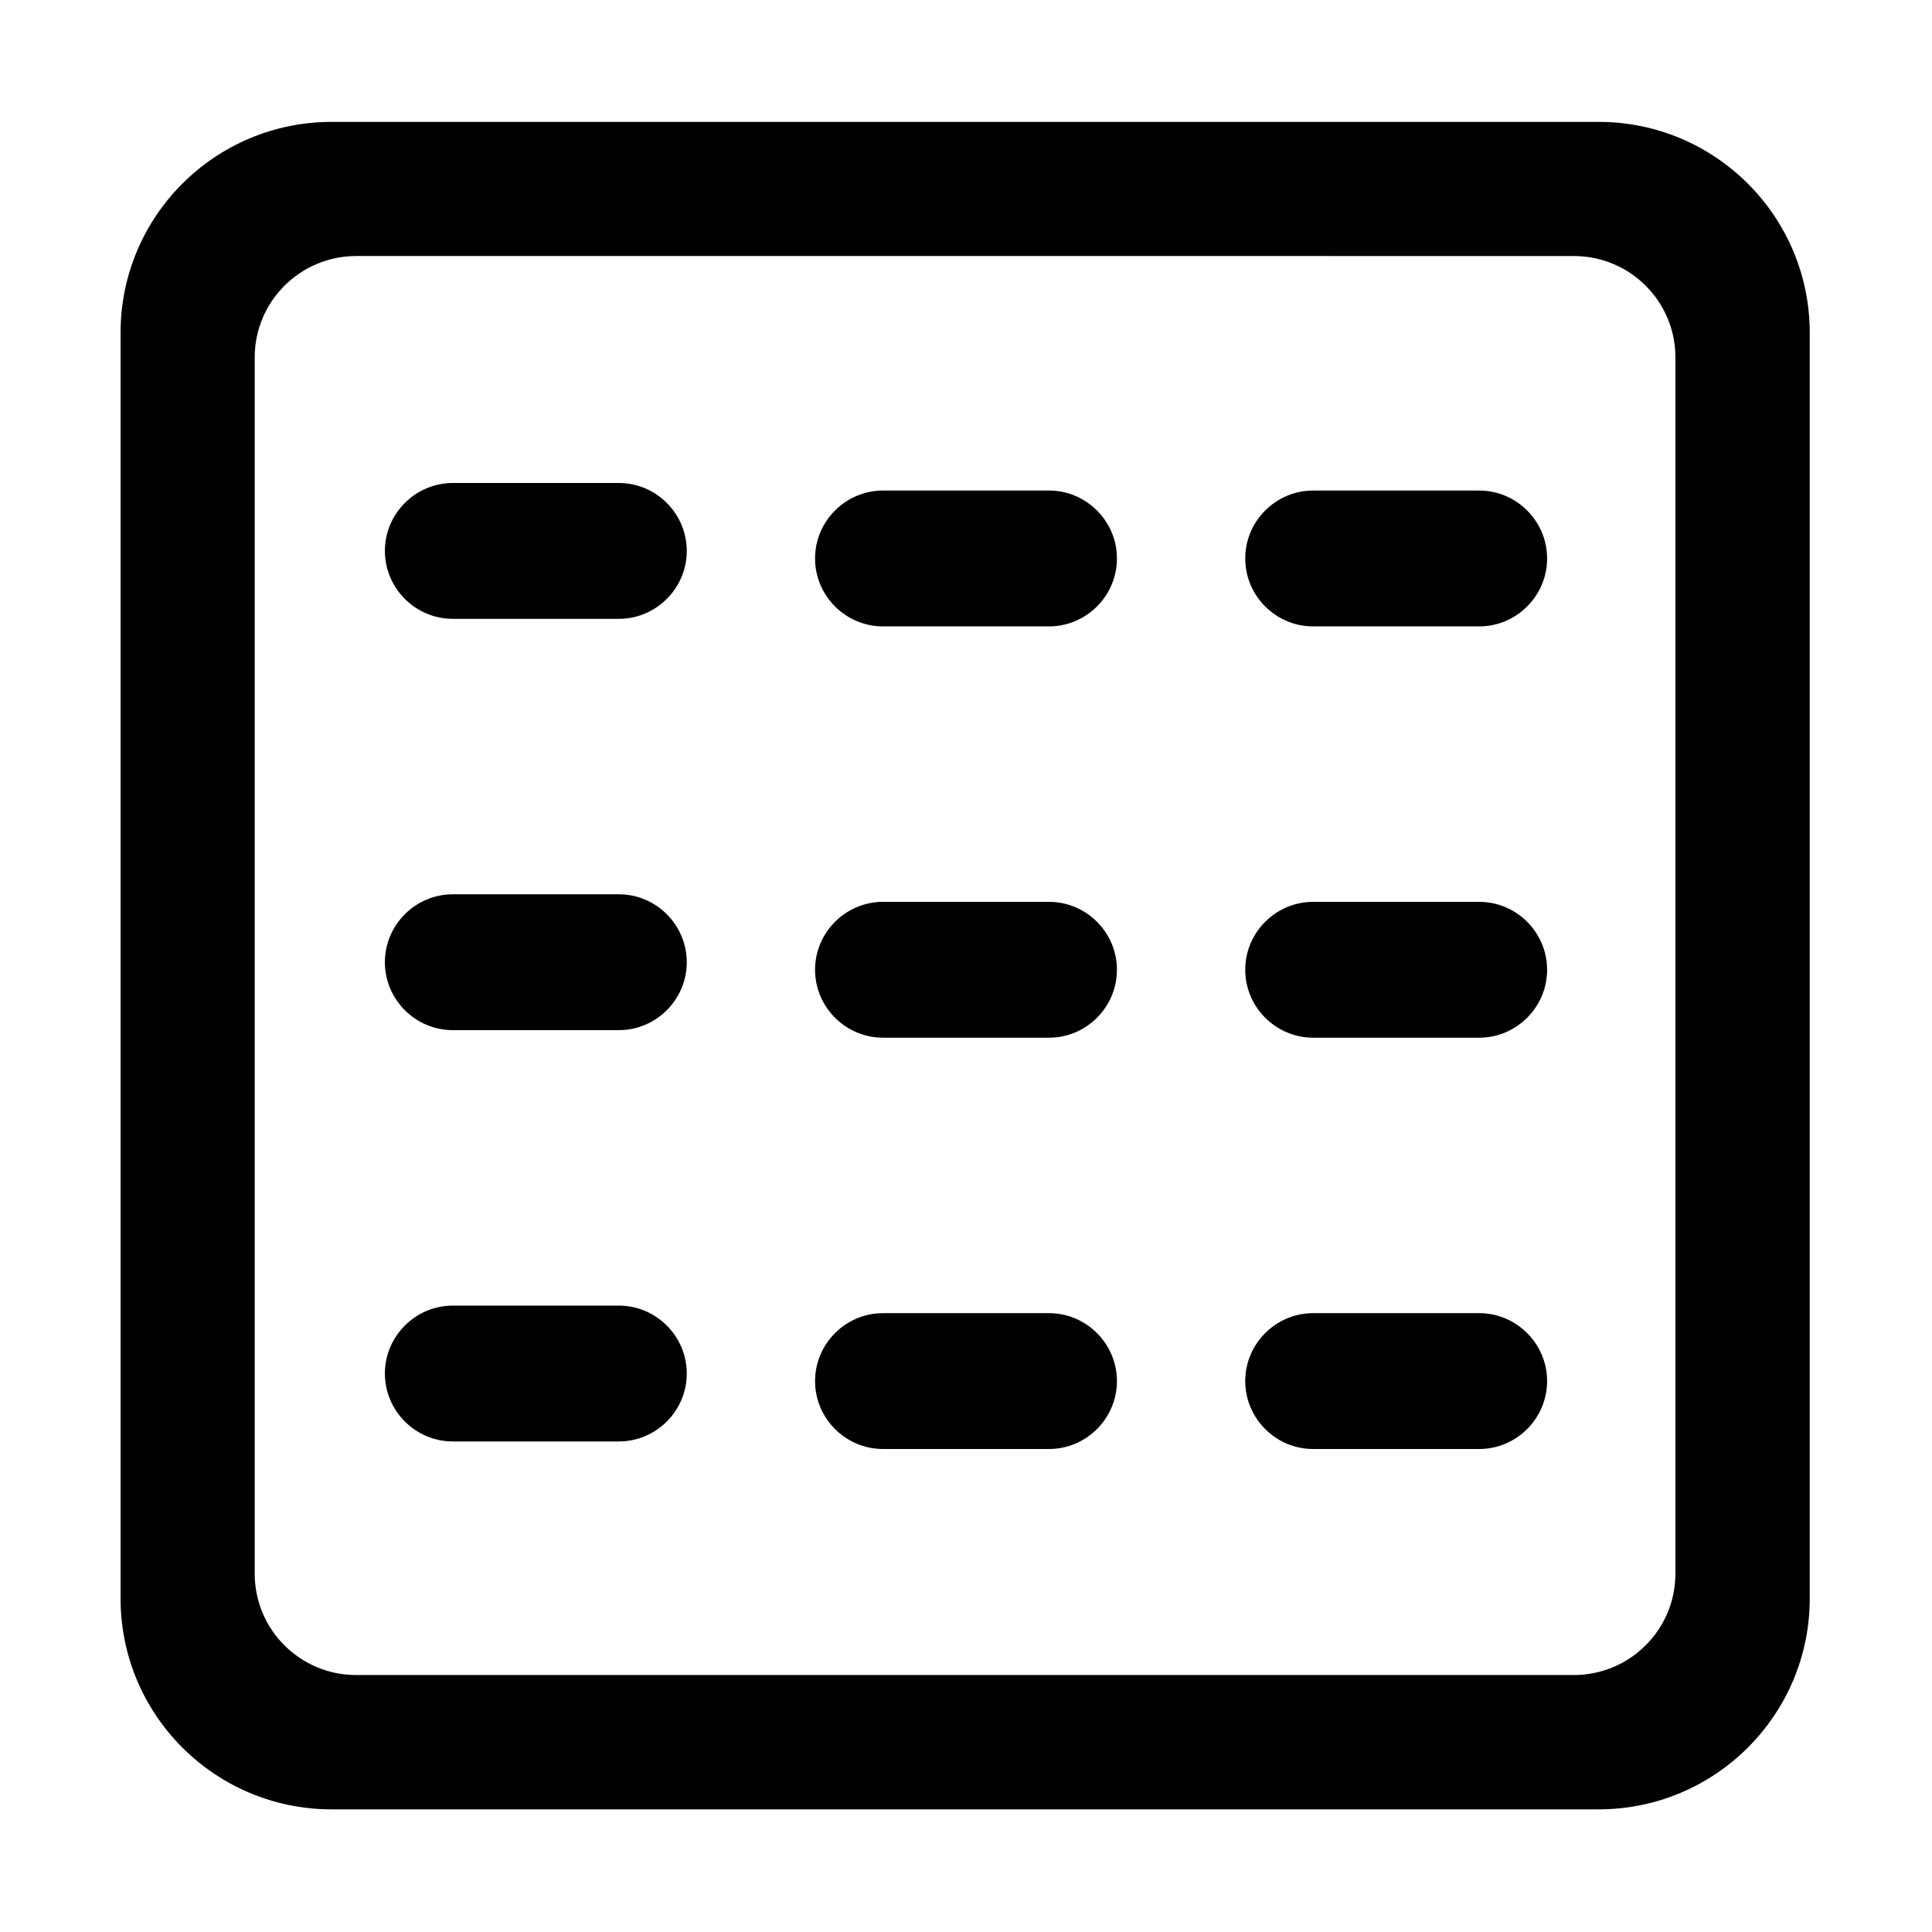<svg class="icon" viewBox="0 0 1024 1024" xmlns="http://www.w3.org/2000/svg" width="128" height="128"><defs><style/></defs><path d="M188.8 135.7c-29.7 0-53.8 24.1-53.8 53.7v644.7c0 29.7 24.1 53.7 53.8 53.7h645.4c29.7 0 53.8-24.1 53.8-53.7V189.4c0-29.7-24.1-53.7-53.8-53.7H188.8zm-13-71.1h671.5c61.8 0 111.9 50.1 111.9 111.8v670.8c0 61.7-50.1 111.8-111.9 111.8H175.8C114 959 63.9 909 63.9 847.2V176.4c0-61.8 50.1-111.8 111.9-111.8zm0 0"/><path d="M328 328h-88c-19.8 0-36-16.2-36-36s16.2-36 36-36h88c19.8 0 36 16.2 36 36s-16.2 36-36 36zm228 4h-88c-19.8 0-36-16.2-36-36s16.2-36 36-36h88c19.8 0 36 16.2 36 36s-16.2 36-36 36zm228 0h-88c-19.8 0-36-16.2-36-36s16.2-36 36-36h88c19.8 0 36 16.2 36 36s-16.2 36-36 36zM328 546h-88c-19.8 0-36-16.2-36-36s16.2-36 36-36h88c19.8 0 36 16.2 36 36s-16.2 36-36 36zm228 4h-88c-19.8 0-36-16.2-36-36s16.2-36 36-36h88c19.8 0 36 16.2 36 36s-16.2 36-36 36zm228 0h-88c-19.8 0-36-16.2-36-36s16.2-36 36-36h88c19.8 0 36 16.2 36 36s-16.2 36-36 36zM328 764h-88c-19.8 0-36-16.2-36-36s16.2-36 36-36h88c19.8 0 36 16.2 36 36s-16.2 36-36 36zm228 4h-88c-19.8 0-36-16.2-36-36s16.2-36 36-36h88c19.8 0 36 16.2 36 36s-16.2 36-36 36zm228 0h-88c-19.8 0-36-16.2-36-36s16.2-36 36-36h88c19.8 0 36 16.2 36 36s-16.2 36-36 36z"/></svg>